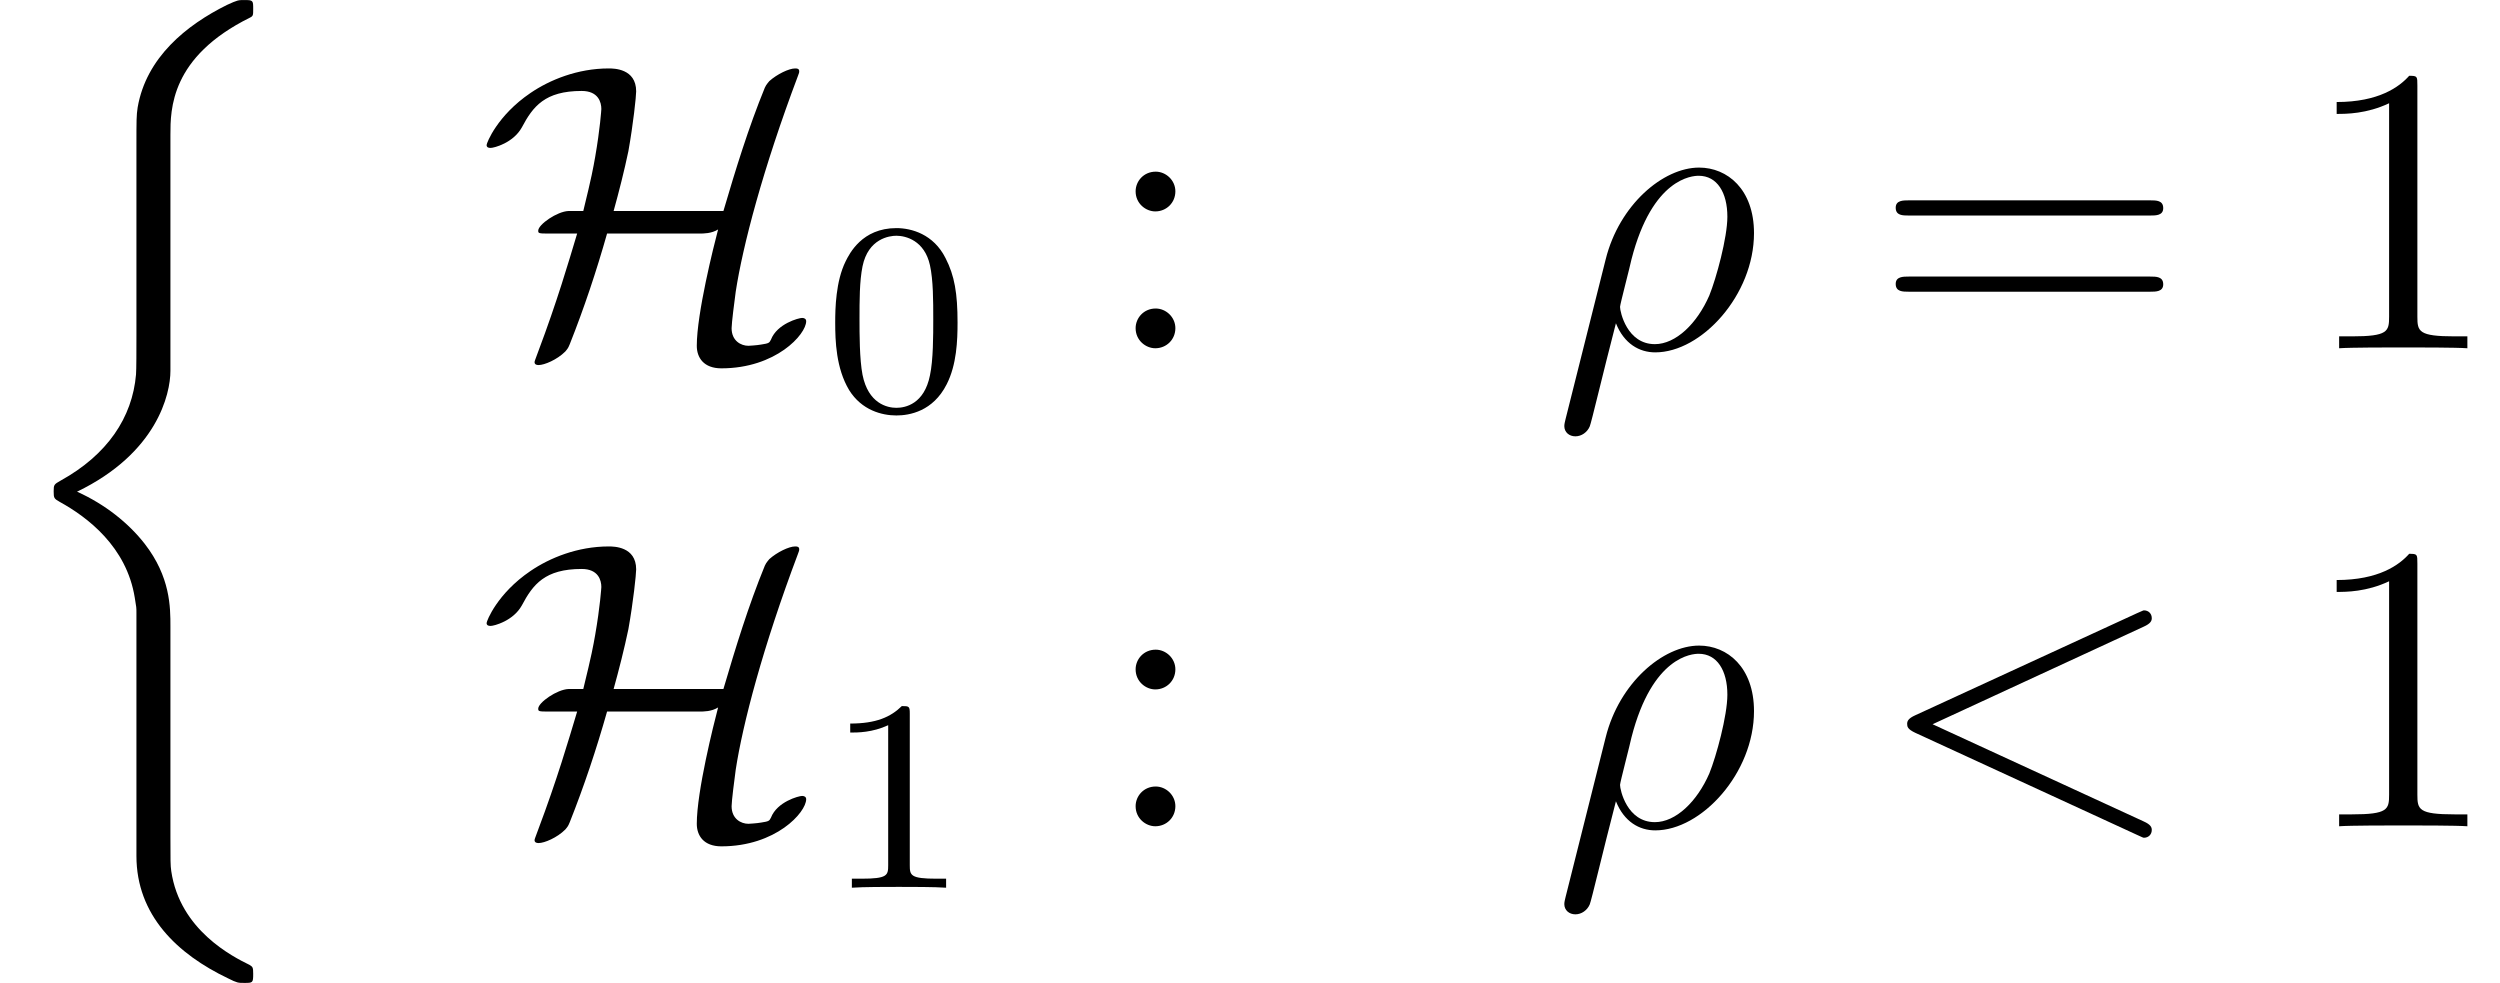 <?xml version='1.0' encoding='UTF-8'?>
<!-- This file was generated by dvisvgm 2.3.5 -->
<svg height='28.693pt' version='1.1' viewBox='154.709 -28.693 72.949 28.693' width='72.949pt' xmlns='http://www.w3.org/2000/svg' xmlns:xlink='http://www.w3.org/1999/xlink'>
<defs>
<path d='M0.371 2.068C0.359 2.128 0.335 2.2 0.335 2.271C0.335 2.451 0.478 2.57 0.658 2.57S1.004 2.451 1.076 2.283C1.124 2.176 1.459 0.741 1.841 -0.729C2.08 -0.132 2.523 0.12 2.989 0.12C4.34 0.12 5.87 -1.554 5.87 -3.359C5.87 -4.639 5.093 -5.272 4.268 -5.272C3.216 -5.272 1.937 -4.184 1.542 -2.594L0.371 2.068ZM2.977 -0.12C2.164 -0.12 1.961 -1.064 1.961 -1.207C1.961 -1.279 2.26 -2.415 2.295 -2.594C2.905 -4.973 4.077 -5.033 4.256 -5.033C4.794 -5.033 5.093 -4.543 5.093 -3.838C5.093 -3.228 4.77 -2.044 4.567 -1.542C4.208 -0.717 3.587 -0.12 2.977 -0.12Z' id='g2-26'/>
<path d='M7.878 -5.822C8.094 -5.918 8.118 -6.001 8.118 -6.073C8.118 -6.205 8.022 -6.3 7.89 -6.3C7.867 -6.3 7.855 -6.288 7.687 -6.217L1.219 -3.24C1.004 -3.144 0.98 -3.061 0.98 -2.989C0.98 -2.905 0.992 -2.833 1.219 -2.726L7.687 0.251C7.843 0.323 7.867 0.335 7.89 0.335C8.022 0.335 8.118 0.239 8.118 0.108C8.118 0.036 8.094 -0.048 7.878 -0.143L1.722 -2.977L7.878 -5.822Z' id='g2-60'/>
<path d='M3.443 -7.663C3.443 -7.938 3.443 -7.95 3.204 -7.95C2.917 -7.627 2.319 -7.185 1.088 -7.185V-6.838C1.363 -6.838 1.961 -6.838 2.618 -7.149V-0.921C2.618 -0.49 2.582 -0.347 1.53 -0.347H1.16V0C1.482 -0.024 2.642 -0.024 3.037 -0.024S4.579 -0.024 4.902 0V-0.347H4.531C3.479 -0.347 3.443 -0.49 3.443 -0.921V-7.663Z' id='g4-49'/>
<path d='M2.2 -4.579C2.2 -4.902 1.925 -5.153 1.626 -5.153C1.279 -5.153 1.04 -4.878 1.04 -4.579C1.04 -4.22 1.339 -3.993 1.614 -3.993C1.937 -3.993 2.2 -4.244 2.2 -4.579ZM2.2 -0.586C2.2 -0.909 1.925 -1.16 1.626 -1.16C1.279 -1.16 1.04 -0.885 1.04 -0.586C1.04 -0.227 1.339 0 1.614 0C1.937 0 2.2 -0.251 2.2 -0.586Z' id='g4-58'/>
<path d='M8.07 -3.873C8.237 -3.873 8.452 -3.873 8.452 -4.089C8.452 -4.316 8.249 -4.316 8.07 -4.316H1.028C0.861 -4.316 0.646 -4.316 0.646 -4.101C0.646 -3.873 0.849 -3.873 1.028 -3.873H8.07ZM8.07 -1.65C8.237 -1.65 8.452 -1.65 8.452 -1.865C8.452 -2.092 8.249 -2.092 8.07 -2.092H1.028C0.861 -2.092 0.646 -2.092 0.646 -1.877C0.646 -1.65 0.849 -1.65 1.028 -1.65H8.07Z' id='g4-61'/>
<path d='M3.897 -2.542C3.897 -3.395 3.81 -3.913 3.547 -4.423C3.196 -5.125 2.55 -5.3 2.112 -5.3C1.108 -5.3 0.741 -4.551 0.63 -4.328C0.343 -3.746 0.327 -2.957 0.327 -2.542C0.327 -2.016 0.351 -1.211 0.733 -0.574C1.1 0.016 1.69 0.167 2.112 0.167C2.495 0.167 3.18 0.048 3.579 -0.741C3.873 -1.315 3.897 -2.024 3.897 -2.542ZM2.112 -0.056C1.841 -0.056 1.291 -0.183 1.124 -1.02C1.036 -1.474 1.036 -2.224 1.036 -2.638C1.036 -3.188 1.036 -3.746 1.124 -4.184C1.291 -4.997 1.913 -5.077 2.112 -5.077C2.383 -5.077 2.933 -4.941 3.092 -4.216C3.188 -3.778 3.188 -3.18 3.188 -2.638C3.188 -2.168 3.188 -1.451 3.092 -1.004C2.925 -0.167 2.375 -0.056 2.112 -0.056Z' id='g3-48'/>
<path d='M2.503 -5.077C2.503 -5.292 2.487 -5.3 2.271 -5.3C1.945 -4.981 1.522 -4.79 0.765 -4.79V-4.527C0.98 -4.527 1.411 -4.527 1.873 -4.742V-0.654C1.873 -0.359 1.849 -0.263 1.092 -0.263H0.813V0C1.14 -0.024 1.825 -0.024 2.184 -0.024S3.236 -0.024 3.563 0V-0.263H3.284C2.527 -0.263 2.503 -0.359 2.503 -0.654V-5.077Z' id='g3-49'/>
<path d='M4.973 17.801C4.973 17.239 4.973 16.355 4.22 15.386C3.754 14.789 3.072 14.239 2.248 13.868C4.579 12.744 4.973 11.023 4.973 10.341V3.455C4.973 2.714 4.973 1.184 7.293 0.036C7.388 -0.012 7.388 -0.036 7.388 -0.215C7.388 -0.466 7.388 -0.478 7.125 -0.478C6.958 -0.478 6.934 -0.478 6.623 -0.335C5.44 0.251 4.268 1.196 4.017 2.654C3.981 2.893 3.981 3.001 3.981 3.802V9.325C3.981 9.696 3.981 10.317 3.969 10.449C3.862 11.704 3.132 12.792 1.769 13.545C1.578 13.653 1.566 13.665 1.566 13.856C1.566 14.059 1.578 14.071 1.745 14.167C2.546 14.609 3.694 15.47 3.933 16.964C3.981 17.239 3.981 17.263 3.981 17.395V24.496C3.981 26.23 5.177 27.365 6.659 28.071C6.922 28.202 6.946 28.202 7.125 28.202C7.376 28.202 7.388 28.202 7.388 27.939C7.388 27.748 7.376 27.736 7.281 27.676C6.791 27.437 5.248 26.66 4.997 24.938C4.973 24.771 4.973 24.64 4.973 23.922V17.801Z' id='g0-26'/>
<path d='M3.957 -4.005C4.113 -4.567 4.268 -5.177 4.388 -5.75C4.531 -6.551 4.615 -7.352 4.615 -7.496C4.615 -8.165 3.957 -8.165 3.814 -8.165C2.905 -8.165 2.092 -7.831 1.53 -7.448C0.562 -6.791 0.251 -5.99 0.251 -5.93C0.251 -5.846 0.335 -5.846 0.371 -5.846C0.466 -5.846 1.028 -5.99 1.279 -6.444C1.602 -7.054 1.949 -7.508 3.025 -7.508C3.515 -7.508 3.599 -7.173 3.599 -6.982C3.599 -6.97 3.563 -6.408 3.419 -5.583C3.359 -5.248 3.324 -5.033 3.072 -4.005H2.642C2.307 -3.993 1.757 -3.61 1.757 -3.431C1.757 -3.359 1.769 -3.347 2.032 -3.347H2.893C2.642 -2.511 2.307 -1.363 1.757 0.096C1.65 0.371 1.65 0.395 1.65 0.406C1.65 0.49 1.745 0.49 1.769 0.49C1.937 0.49 2.307 0.335 2.546 0.096C2.606 0.024 2.63 0 2.678 -0.12C3.096 -1.172 3.455 -2.248 3.766 -3.347H6.456C6.587 -3.347 6.814 -3.347 7.006 -3.467C6.874 -2.965 6.384 -1.016 6.384 -0.072C6.384 0.275 6.587 0.586 7.101 0.586C8.691 0.586 9.576 -0.406 9.576 -0.789C9.576 -0.861 9.516 -0.885 9.457 -0.885C9.361 -0.885 8.727 -0.717 8.548 -0.251C8.5 -0.155 8.488 -0.143 8.261 -0.108C8.13 -0.084 7.902 -0.072 7.89 -0.072C7.675 -0.072 7.4 -0.215 7.4 -0.586C7.4 -0.729 7.484 -1.387 7.52 -1.65C7.723 -2.977 8.309 -5.224 9.337 -7.95C9.373 -8.034 9.373 -8.058 9.373 -8.082C9.373 -8.165 9.301 -8.165 9.253 -8.165C9.074 -8.165 8.727 -7.998 8.5 -7.795C8.488 -7.771 8.416 -7.711 8.369 -7.603C7.89 -6.432 7.52 -5.224 7.161 -4.005H3.957Z' id='g1-72'/>
</defs>
<g id='page1'>
<use x='154.709' xlink:href='#g0-26' y='-28.214'/>
<use x='168.657' xlink:href='#g1-72' y='-18.531'/>
<use x='178.753' xlink:href='#g3-48' y='-16.737'/>
<use x='186.806' xlink:href='#g4-58' y='-18.531'/>
<use x='200.02' xlink:href='#g2-26' y='-18.531'/>
<use x='209.379' xlink:href='#g4-61' y='-18.531'/>
<use x='221.804' xlink:href='#g4-49' y='-18.531'/>
<use x='168.657' xlink:href='#g1-72' y='-4.583'/>
<use x='178.753' xlink:href='#g3-49' y='-2.79'/>
<use x='186.806' xlink:href='#g4-58' y='-4.583'/>
<use x='200.02' xlink:href='#g2-26' y='-4.583'/>
<use x='209.379' xlink:href='#g2-60' y='-4.583'/>
<use x='221.804' xlink:href='#g4-49' y='-4.583'/>
</g>
</svg>